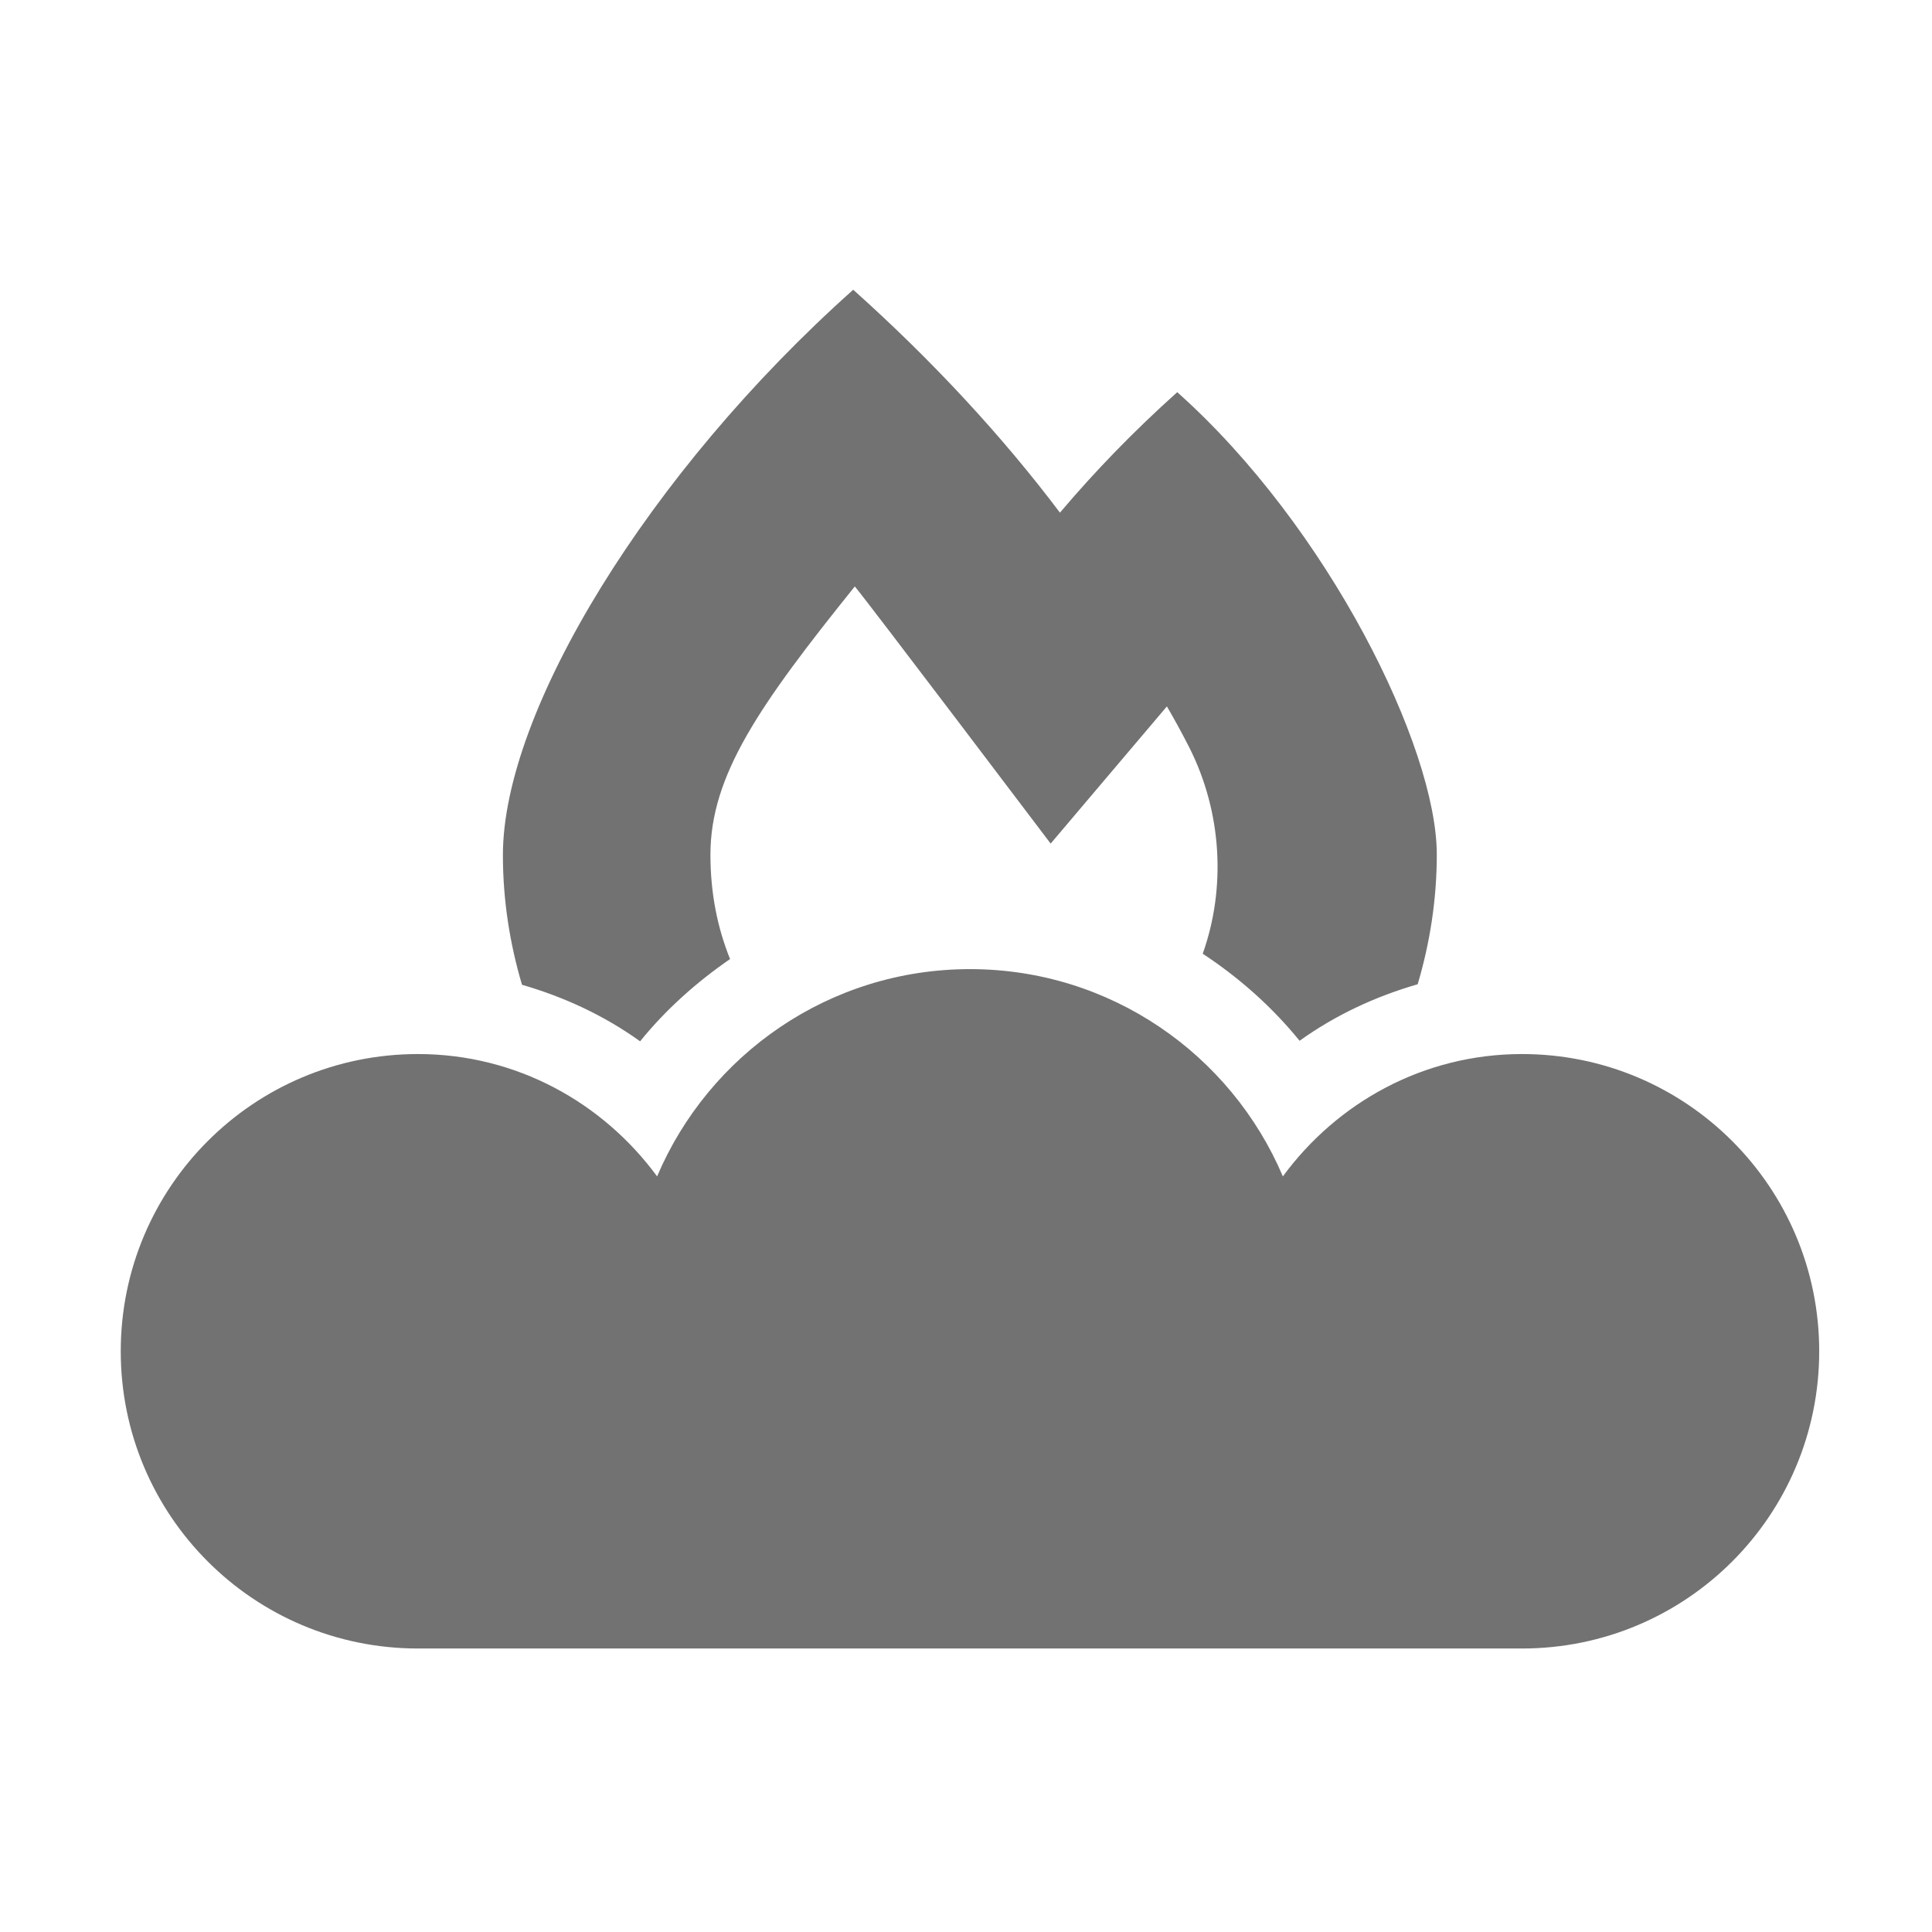 ﻿<?xml version='1.0' encoding='UTF-8'?>
<svg viewBox="-2 -4.799 32 32" xmlns="http://www.w3.org/2000/svg">
  <g transform="matrix(0.999, 0, 0, 0.999, 0, 0)">
    <g transform="matrix(0.044, 0, 0, 0.044, 0, 0)">
      <path d="M528, 288C490.9, 288 458.3, 306.3 437.9, 334.1C418.4, 288.2 373, 256 320, 256C267, 256 221.6, 288.2 202.1, 334.1C181.7, 306.3 149.1, 288 112, 288C50.1, 288 0, 338.1 0, 400C0, 461.9 50.1, 512 112, 512L528, 512C589.9, 512 640, 461.9 640, 400C640, 338.1 589.9, 288 528, 288zM195.7, 283.2C205.4, 271.2 217, 260.9 229.6, 252.2C224.9, 240.6 222.2, 227.5 222.2, 212.9C222.2, 183.1 240.4, 156.8 276.6, 111.8C281.8, 118 350.4, 208.7 350.4, 208.7L394.2, 157C397.3, 162.3 400.1, 167.5 402.6, 172.4C415, 196.9 416.5, 225.5 407.7, 250.2C421.4, 259.2 433.8, 270.2 444.2, 283C457.7, 273.3 472.8, 266.3 488.7, 261.7C493.3, 246.2 495.9, 229.8 495.9, 212.8C495.9, 172.5 455.1, 89.4 398.1, 38.6C381.8, 53.2 367, 68.5 353.9, 84C332.6, 55.7 306.1, 26.9 276, 0C198.8, 68.9 144, 158.8 144, 213C144, 230 146.6, 246.4 151.2, 261.9C167.1, 266.5 182.2, 273.5 195.7, 283.2z" fill="#727272" fill-opacity="1" class="Black" />
    </g>
  </g>
</svg>